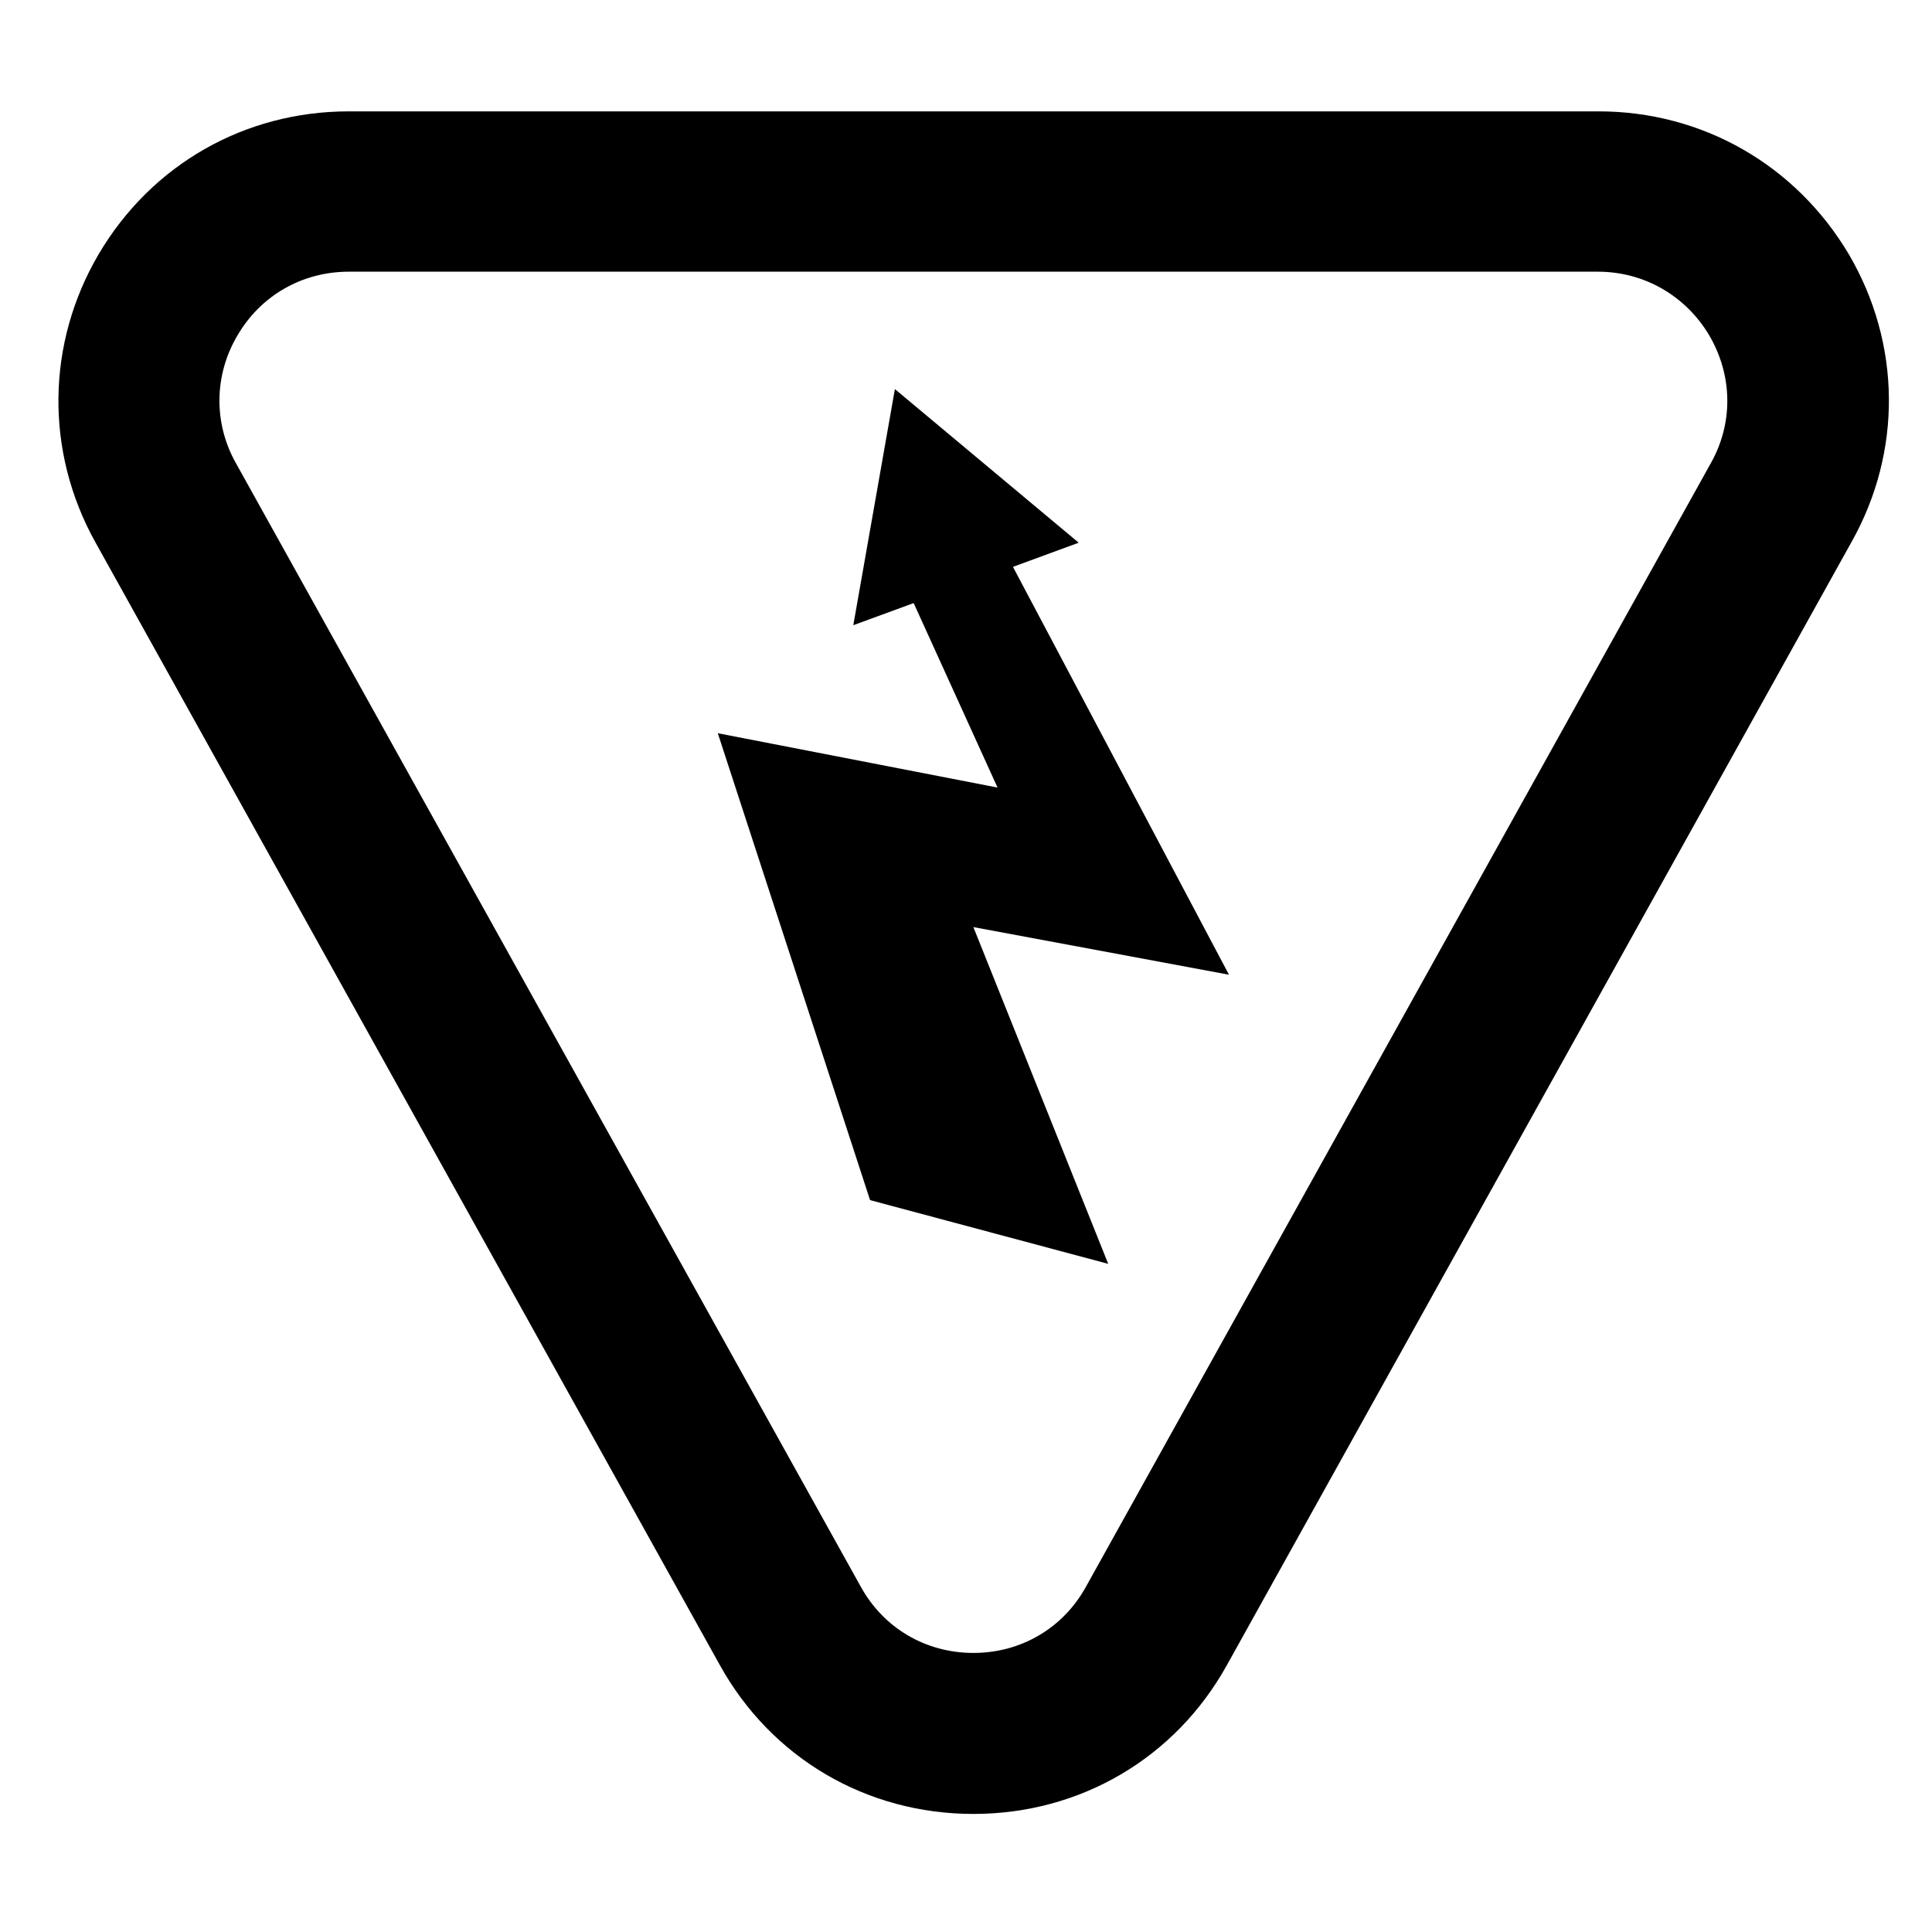 <!-- electricity-hazard icon -->
<svg xmlns="http://www.w3.org/2000/svg" viewBox="0 -64 1024 1024">
  <path d="M981.333 223.289l-331.022 595.2c-27.378 49.422-77.867 78.933-134.4 78.933s-107.022-29.511-134.4-78.933l-331.022-595.2c-26.667-48-25.956-105.244 1.778-152.533 28.089-47.644 77.511-75.733 132.622-75.733h662.4c55.111 0 104.533 28.444 132.622 75.733 27.733 47.289 28.444 104.533 1.422 152.533zM905.956 113.778c-12.444-20.978-34.489-33.778-59.022-33.778h-662.044c-24.533 0-46.578 12.444-59.022 33.778-12.444 20.978-12.8 46.578-0.711 67.911l331.022 595.2c12.089 22.044 34.489 35.2 59.733 35.2s47.644-13.156 59.733-35.2l331.022-595.2c12.089-21.333 11.733-46.578-0.711-67.911zM515.911 427.378l71.467 178.489-126.222-33.778-80.711-247.467 148.267 28.8-44.444-97.778-32 11.733 22.044-125.156 97.422 81.422-34.844 12.8 114.489 216.178z"/>
</svg>
